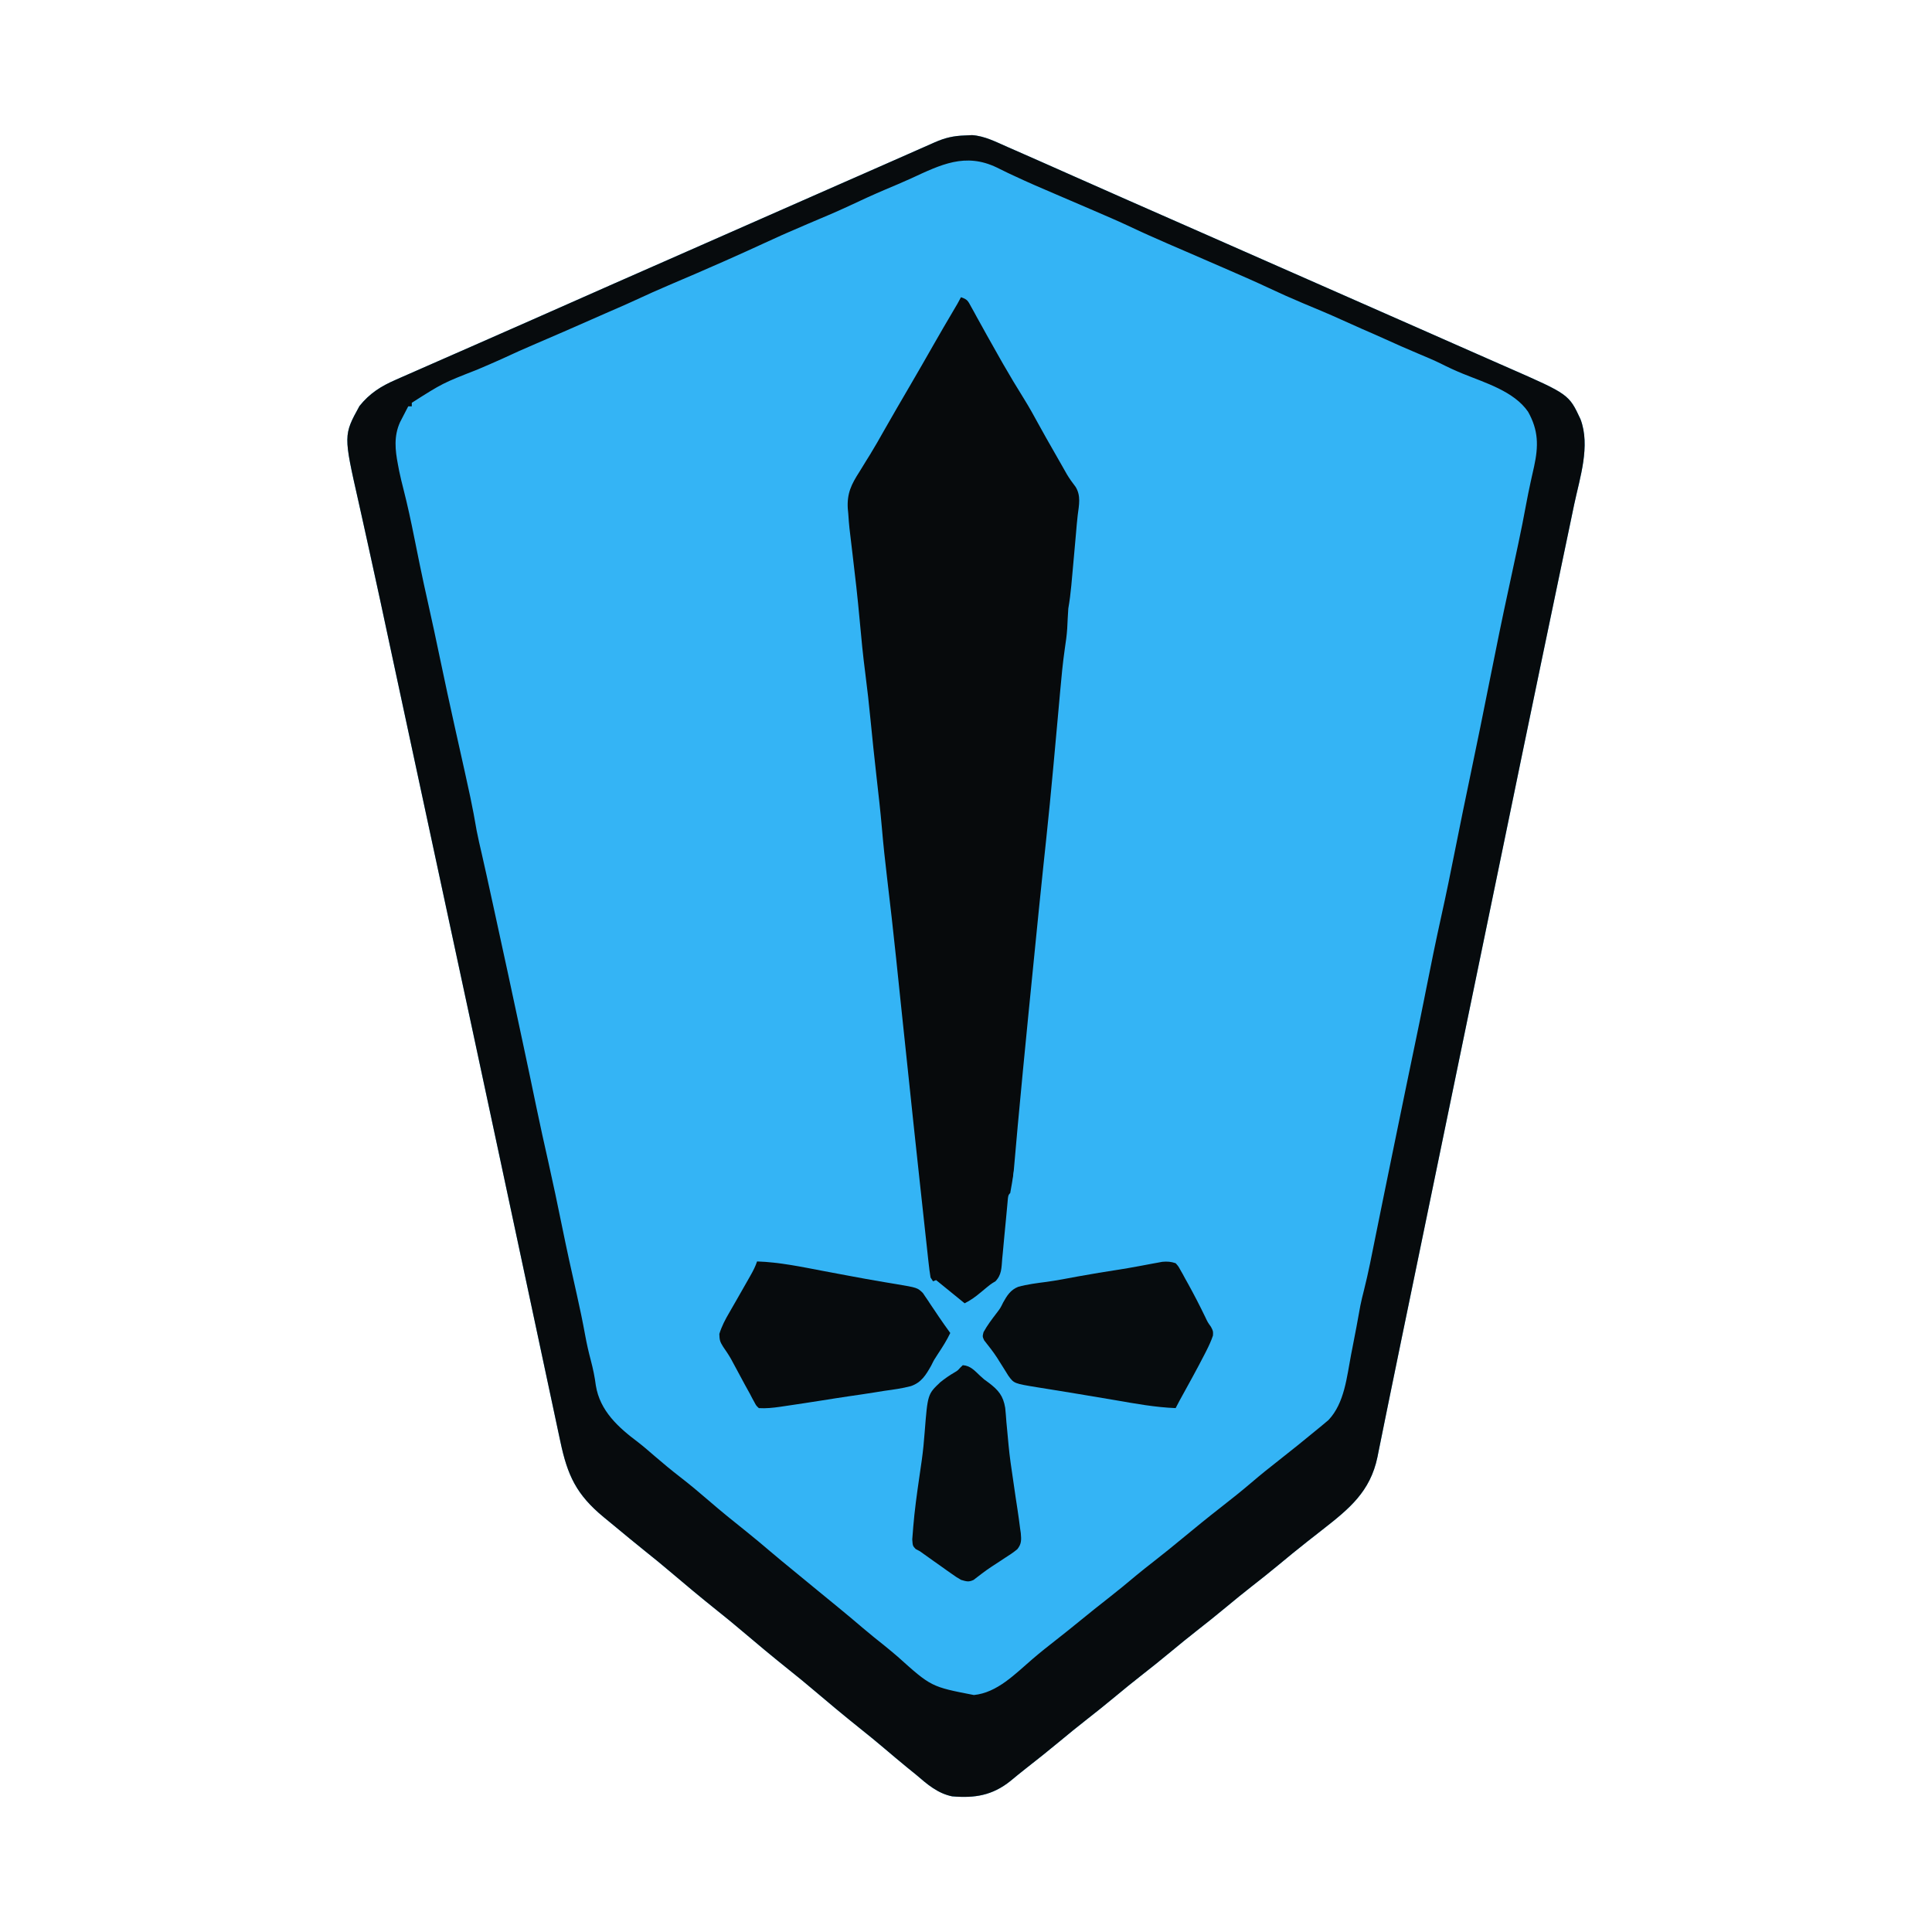 <?xml version="1.0" encoding="UTF-8" standalone="no" ?>
<!DOCTYPE svg PUBLIC "-//W3C//DTD SVG 1.1//EN" "http://www.w3.org/Graphics/SVG/1.1/DTD/svg11.dtd">
<svg xmlns="http://www.w3.org/2000/svg" xmlns:xlink="http://www.w3.org/1999/xlink" version="1.1" width="1080" height="1080" viewBox="0 0 1080 1080" xml:space="preserve">
<desc>Created with Fabric.js 5.2.4</desc>
<defs>
</defs>
<g transform="matrix(1 0 0 1 540 540)" id="f1a9fbe2-b555-48f0-b1f4-7181ca1f42fa"  >
</g>
<g transform="matrix(1 0 0 1 540 540)" id="96bf831a-42b4-4dd4-bbdb-c73ae6578c11"  >
<rect style="stroke: none; stroke-width: 1; stroke-dasharray: none; stroke-linecap: butt; stroke-dashoffset: 0; stroke-linejoin: miter; stroke-miterlimit: 4; fill: rgb(255,255,255); fill-rule: nonzero; opacity: 1; visibility: hidden;" vector-effect="non-scaling-stroke"  x="-540" y="-540" rx="0" ry="0" width="1080" height="1080" />
</g>
<g transform="matrix(1 0 0 1 540 540)"  >
<path style="stroke: none; stroke-width: 1; stroke-dasharray: none; stroke-linecap: butt; stroke-dashoffset: 0; stroke-linejoin: miter; stroke-miterlimit: 4; fill: rgb(52,180,245); fill-rule: nonzero; opacity: 1;" vector-effect="non-scaling-stroke"  transform=" translate(-0.49, -464.28)" d="M 0 0 C 1.275 -0.061 2.55 -0.121 3.863 -0.184 C 10.892 0.27 17.318 3.649 23.688 6.438 C 24.794 6.917 24.794 6.917 25.923 7.406 C 31.777 9.944 37.608 12.532 43.438 15.125 C 45.327 15.963 47.217 16.801 49.107 17.638 C 53.023 19.374 56.938 21.111 60.853 22.849 C 69.112 26.514 77.377 30.168 85.642 33.82 C 87.429 34.61 89.216 35.399 91.002 36.189 C 104.902 42.332 118.813 48.449 132.73 54.553 C 146.796 60.722 160.849 66.922 174.896 73.135 C 187.984 78.924 201.081 84.69 214.188 90.438 C 229.934 97.344 245.669 104.276 261.393 111.233 C 263.177 112.023 264.962 112.812 266.746 113.602 C 268.076 114.19 268.076 114.19 269.433 114.79 C 275.137 117.313 280.844 119.828 286.553 122.337 C 290.469 124.059 294.384 125.783 298.299 127.507 C 300.155 128.323 302.01 129.138 303.867 129.952 C 337.492 144.7 337.492 144.7 343.996 158.613 C 349.648 173.526 343.62 191.414 340.477 206.223 C 339.918 208.902 339.363 211.583 338.808 214.263 C 337.618 220.004 336.418 225.742 335.209 231.479 C 333.446 239.854 331.7 248.232 329.958 256.612 C 327.33 269.257 324.693 281.9 322.049 294.542 C 318.322 312.367 314.627 330.199 310.953 348.035 C 310.684 349.342 310.415 350.649 310.145 351.956 C 309.078 357.135 308.011 362.315 306.945 367.495 C 304.275 380.46 301.599 393.424 298.923 406.387 C 297.583 412.874 296.244 419.361 294.905 425.849 C 294.64 427.133 294.375 428.417 294.102 429.74 C 291.132 444.126 288.164 458.512 285.195 472.898 C 285.061 473.549 284.927 474.2 284.788 474.871 C 283.567 480.791 282.345 486.71 281.124 492.63 C 279.239 501.763 277.355 510.896 275.47 520.03 C 270.308 545.044 265.147 570.059 259.987 595.074 C 258.957 600.063 257.928 605.052 256.899 610.041 C 256.754 610.741 256.61 611.442 256.461 612.164 C 255.737 615.673 255.013 619.183 254.289 622.693 C 252.906 629.397 251.523 636.101 250.14 642.804 C 249.751 644.693 249.751 644.693 249.354 646.619 C 248.837 649.122 248.321 651.626 247.805 654.129 C 246.558 660.174 245.31 666.219 244.059 672.264 C 241.819 683.084 239.588 693.906 237.396 704.735 C 236.401 709.643 235.4 714.549 234.398 719.455 C 233.928 721.763 233.462 724.072 232.999 726.382 C 232.361 729.563 231.712 732.743 231.06 735.922 C 230.788 737.305 230.788 737.305 230.51 738.715 C 226.472 758.166 214.716 767.689 199.688 779.438 C 198.505 780.365 197.323 781.292 196.141 782.219 C 194.444 783.548 192.747 784.877 191.048 786.203 C 185.619 790.453 180.314 794.848 175.004 799.246 C 170.062 803.33 165.055 807.316 159.996 811.254 C 155.327 814.902 150.751 818.658 146.188 822.438 C 140.522 827.13 134.802 831.735 128.996 836.254 C 124.327 839.902 119.751 843.658 115.188 847.438 C 109.522 852.13 103.802 856.735 97.996 861.254 C 93.327 864.902 88.751 868.658 84.188 872.438 C 78.522 877.13 72.802 881.735 66.996 886.254 C 62.327 889.902 57.751 893.658 53.188 897.438 C 46.814 902.715 40.371 907.885 33.84 912.965 C 30.952 915.215 28.134 917.543 25.312 919.875 C 15.229 927.968 5.295 929.547 -7.312 928.438 C -15.436 926.732 -21.154 921.73 -27.312 916.438 C -29.081 914.997 -30.852 913.559 -32.625 912.125 C -36.745 908.75 -40.818 905.324 -44.875 901.875 C -49.345 898.076 -53.869 894.365 -58.465 890.719 C -67.508 883.475 -76.425 876.07 -85.25 868.562 C -89.594 864.868 -93.998 861.263 -98.465 857.719 C -107.508 850.475 -116.425 843.07 -125.25 835.562 C -129.594 831.868 -133.998 828.263 -138.465 824.719 C -147.508 817.475 -156.425 810.07 -165.25 802.562 C -169.594 798.868 -173.998 795.263 -178.465 791.719 C -184.437 786.934 -190.328 782.051 -196.22 777.168 C -198.159 775.564 -200.105 773.967 -202.051 772.371 C -217.298 759.787 -222.284 749.076 -226.298 729.962 C -226.68 728.179 -227.063 726.397 -227.446 724.614 C -228.491 719.752 -229.522 714.887 -230.552 710.022 C -231.655 704.823 -232.769 699.627 -233.882 694.43 C -235.79 685.511 -237.692 676.591 -239.588 667.67 C -242.328 654.783 -245.079 641.898 -247.833 629.013 C -251.875 610.105 -255.912 591.195 -259.944 572.284 C -265.017 548.493 -270.107 524.705 -275.219 500.922 C -275.387 500.139 -275.555 499.355 -275.729 498.549 C -277.377 490.88 -279.025 483.212 -280.674 475.544 C -282.743 465.926 -284.81 456.307 -286.875 446.688 C -287.032 445.958 -287.189 445.228 -287.35 444.476 C -287.982 441.533 -288.615 438.59 -289.247 435.647 C -290.344 430.537 -291.442 425.426 -292.539 420.316 C -296.781 400.568 -301.022 380.819 -305.263 361.069 C -306.533 355.157 -307.802 349.245 -309.072 343.333 C -309.339 342.086 -309.339 342.086 -309.613 340.814 C -310.33 337.474 -311.047 334.135 -311.764 330.795 C -313.809 321.27 -315.855 311.744 -317.9 302.218 C -318.694 298.52 -319.488 294.822 -320.282 291.125 C -321.666 284.682 -323.05 278.239 -324.428 271.795 C -325.175 268.3 -325.924 264.805 -326.673 261.311 C -326.82 260.623 -326.967 259.936 -327.119 259.228 C -329.155 249.738 -331.23 240.257 -333.335 230.782 C -334.501 225.531 -335.658 220.277 -336.813 215.023 C -337.594 211.473 -338.38 207.925 -339.182 204.38 C -347.503 167.535 -347.503 167.535 -338.562 151.25 C -332.96 144.247 -326.529 140.141 -318.375 136.625 C -317.358 136.173 -316.342 135.72 -315.294 135.254 C -312.318 133.934 -309.336 132.628 -306.352 131.328 C -302.608 129.693 -298.871 128.042 -295.133 126.395 C -288.187 123.336 -281.237 120.289 -274.285 117.246 C -263.492 112.522 -252.713 107.765 -241.938 103 C -240.141 102.206 -238.345 101.412 -236.548 100.617 C -231.136 98.225 -225.724 95.831 -220.312 93.438 C -213.104 90.249 -205.896 87.062 -198.688 83.875 C -197.798 83.482 -196.908 83.088 -195.991 82.683 C -182.094 76.54 -168.185 70.425 -154.27 64.322 C -141.108 58.55 -127.957 52.751 -114.812 46.938 C -99.108 39.992 -83.394 33.068 -67.667 26.174 C -65.99 25.439 -64.314 24.704 -62.637 23.969 C -61.389 23.422 -61.389 23.422 -60.116 22.864 C -54.636 20.46 -49.159 18.048 -43.685 15.631 C -39.875 13.949 -36.065 12.27 -32.254 10.59 C -30.432 9.786 -28.61 8.981 -26.789 8.175 C -24.27 7.06 -21.751 5.95 -19.23 4.84 C -18.112 4.343 -18.112 4.343 -16.97 3.836 C -11.066 1.243 -6.458 0.211 0 0 Z" stroke-linecap="round" />
</g>
<g transform="matrix(1 0 0 1 587.75 525.1)"  >
<path style="stroke: none; stroke-width: 1; stroke-dasharray: none; stroke-linecap: butt; stroke-dashoffset: 0; stroke-linejoin: miter; stroke-miterlimit: 4; fill: rgb(7,10,12); fill-rule: nonzero; opacity: 1;" vector-effect="non-scaling-stroke"  transform=" translate(-50.56, -358.95)" d="M 0 0 C 3.675 1.225 3.898 2.08 5.715 5.391 C 6.488 6.781 6.488 6.781 7.276 8.198 C 8.098 9.709 8.098 9.709 8.938 11.25 C 10.11 13.364 11.283 15.477 12.457 17.59 C 13.05 18.663 13.642 19.737 14.252 20.843 C 16.841 25.52 19.476 30.17 22.125 34.812 C 22.614 35.67 23.102 36.527 23.606 37.411 C 27.335 43.92 31.199 50.339 35.172 56.702 C 38.07 61.367 40.73 66.126 43.34 70.957 C 46.161 76.129 49.089 81.24 52.014 86.353 C 53.067 88.195 54.116 90.038 55.166 91.881 C 55.508 92.479 55.851 93.078 56.203 93.695 C 57.201 95.442 58.191 97.195 59.18 98.947 C 60.682 101.466 62.276 103.673 64.059 105.988 C 67.16 110.974 65.977 116.197 65.265 121.784 C 64.862 125.158 64.591 128.541 64.305 131.927 C 63.977 135.794 63.623 139.66 63.271 143.525 C 62.998 146.522 62.729 149.519 62.461 152.516 C 62.287 154.438 62.112 156.359 61.938 158.281 C 61.858 159.169 61.779 160.056 61.698 160.971 C 61.294 165.356 60.758 169.659 60 174 C 59.741 177.78 59.56 181.56 59.379 185.344 C 59.137 189.024 58.628 192.626 58.073 196.272 C 56.918 204.26 56.159 212.268 55.449 220.305 C 55.309 221.856 55.169 223.407 55.029 224.958 C 54.732 228.233 54.437 231.508 54.144 234.784 C 53.37 243.422 52.581 252.059 51.789 260.695 C 51.711 261.549 51.633 262.403 51.552 263.283 C 50.314 276.782 49.001 290.271 47.562 303.75 C 47.168 307.458 46.773 311.167 46.379 314.875 C 46.223 316.338 46.223 316.338 46.065 317.83 C 44.307 334.463 42.662 351.107 41 367.75 C 40.913 368.619 40.826 369.489 40.737 370.384 C 36.624 411.571 32.522 452.758 29 494 C 29.33 492.35 29.66 490.7 30 489 C 31.65 489.33 33.3 489.66 35 490 C 35 489.34 35 488.68 35 488 C 35.66 488 36.32 488 37 488 C 37 487.34 37 486.68 37 486 C 102.01 486 167.02 486 234 486 C 236.426 492.064 236.426 492.064 236 496 C 235.34 496.66 234.68 497.32 234 498 C 233.357 500.069 233.357 500.069 233 502 C 231.68 502 230.36 502 229 502 C 229 503.98 229 505.96 229 508 C 228.34 508 227.68 508 227 508 C 227.206 509.093 227.412 510.186 227.625 511.312 C 228 515 228 515 226 518 C 223.294 518.341 223.294 518.341 219.898 518.293 C 218.081 518.278 218.081 518.278 216.227 518.264 C 214.956 518.239 213.685 518.213 212.375 518.188 C 211.096 518.174 209.817 518.16 208.5 518.146 C 205.333 518.111 202.167 518.062 199 518 C 199 516.02 199 514.04 199 512 C 197.68 512 196.36 512 195 512 C 195 511.34 195 510.68 195 510 C 193.02 510 191.04 510 189 510 C 189 510.66 189 511.32 189 512 C 188.34 512 187.68 512 187 512 C 187 513.98 187 515.96 187 518 C 186.34 518 185.68 518 185 518 C 185 519.32 185 520.64 185 522 C 181.7 522 178.4 522 175 522 C 175 520.68 175 519.36 175 518 C 174.34 518 173.68 518 173 518 C 173 520.64 173 523.28 173 526 C 172.34 526 171.68 526 171 526 C 171 526.66 171 527.32 171 528 C 168.36 528 165.72 528 163 528 C 163 527.34 163 526.68 163 526 C 161.68 526 160.36 526 159 526 C 159 523.36 159 520.72 159 518 C 157.68 518 156.36 518 155 518 C 155 516.02 155 514.04 155 512 C 152.36 512 149.72 512 147 512 C 147 515.96 147 519.92 147 524 C 144.36 524 141.72 524 139 524 C 139 524.66 139 525.32 139 526 C 138.34 526 137.68 526 137 526 C 137 528.64 137 531.28 137 534 C 136.34 534 135.68 534 135 534 C 135 535.32 135 536.64 135 538 C 134.34 538 133.68 538 133 538 C 133 538.66 133 539.32 133 540 C 132.34 540 131.68 540 131 540 C 131 540.66 131 541.32 131 542 C 130.34 542.33 129.68 542.66 129 543 C 129.66 543.33 130.32 543.66 131 544 C 131 545.32 131 546.64 131 548 C 130.34 548 129.68 548 129 548 C 129 548.66 129 549.32 129 550 C 129.66 550 130.32 550 131 550 C 130.67 552.31 130.34 554.62 130 557 C 130.66 557 131.32 557 132 557 C 132 558.32 132 559.64 132 561 C 132.66 561 133.32 561 134 561 C 134.227 562.134 134.454 563.269 134.688 564.438 C 135.73 568.759 137.667 572.115 140.074 575.824 C 141.3 578.706 140.936 580.031 140 583 C 139.127 585.008 138.179 586.985 137.188 588.938 C 136.893 589.517 136.599 590.097 136.296 590.694 C 131.754 599.553 126.908 608.257 122.104 616.976 C 121.379 618.305 120.677 619.646 120 621 C 119.317 620.939 118.634 620.879 117.93 620.816 C 106.968 619.905 95.988 619.46 85 619 C 85 618.34 85 617.68 85 617 C 81.7 617 78.4 617 75 617 C 74.67 618.32 74.34 619.64 74 621 C 71.69 620.67 69.38 620.34 67 620 C 67.99 617.525 67.99 617.525 69 615 C 67.02 615 65.04 615 63 615 C 63 614.34 63 613.68 63 613 C 62.334 613.072 61.667 613.144 60.98 613.219 C 54.295 613.892 47.717 614.117 41 614 C 40.67 613.34 40.34 612.68 40 612 C 40.99 611.67 41.98 611.34 43 611 C 41.005 609.005 37.24 609.546 34.5 609.375 C 33.797 609.323 33.095 609.272 32.371 609.219 C 30.583 609.102 28.791 609.046 27 609 C 25.738 610.038 25.738 610.038 25.886 612.317 C 25.892 613.317 25.897 614.317 25.902 615.348 C 25.906 616.427 25.909 617.507 25.912 618.619 C 25.92 619.755 25.929 620.892 25.938 622.062 C 25.942 623.203 25.947 624.343 25.951 625.518 C 25.963 628.345 25.979 631.173 26 634 C 26.99 634 27.98 634 29 634 C 29.33 634.99 29.66 635.98 30 637 C 29.34 637 28.68 637 28 637 C 28 641.29 28 645.58 28 650 C 28.66 650 29.32 650 30 650 C 29.977 650.568 29.954 651.137 29.93 651.723 C 29.912 652.495 29.894 653.267 29.875 654.062 C 29.852 654.817 29.829 655.571 29.805 656.348 C 29.916 659.132 29.916 659.132 30.947 662.214 C 34.008 673.217 35.319 686.719 33 698 C 29.412 704.063 23.449 707.01 17.234 709.904 C 14.206 711.39 11.822 713.275 9.188 715.375 C 5.686 718.066 5.686 718.066 2.708 717.779 C -0.51 716.853 -2.647 715.443 -5.379 713.508 C -6.382 712.803 -7.386 712.098 -8.42 711.371 C -9.457 710.63 -10.494 709.889 -11.562 709.125 C -12.603 708.392 -13.644 707.658 -14.717 706.902 C -17.487 704.947 -20.25 702.984 -23 701 C -24.155 700.39 -24.155 700.39 -25.333 699.768 C -27 698 -27 698 -27.262 694.409 C -27.168 692.921 -27.049 691.434 -26.91 689.949 C -26.82 688.751 -26.82 688.751 -26.728 687.529 C -26.086 679.686 -24.966 671.915 -23.787 664.138 C -21.563 649.34 -20.294 634.991 -21 620 C -26.28 620 -31.56 620 -37 620 C -37 620.66 -37 621.32 -37 622 C -37.66 622 -38.32 622 -39 622 C -39 623.32 -39 624.64 -39 626 C -39.66 626 -40.32 626 -41 626 C -41 625.34 -41 624.68 -41 624 C -42.32 624 -43.64 624 -45 624 C -45 622.68 -45 621.36 -45 620 C -47.64 620 -50.28 620 -53 620 C -53 619.34 -53 618.68 -53 618 C -50.36 618 -47.72 618 -45 618 C -45 617.01 -45 616.02 -45 615 C -46.98 615 -48.96 615 -51 615 C -51 614.34 -51 613.68 -51 613 C -49.763 613.041 -48.525 613.082 -47.25 613.125 C -43.86 613.137 -41.994 612.597 -39 611 C -35.75 610.875 -35.75 610.875 -33 611 C -33 610.34 -33 609.68 -33 609 C -27.72 608.67 -22.44 608.34 -17 608 C -17 607.34 -17 606.68 -17 606 C -18.32 606 -19.64 606 -21 606 C -21 605.01 -21 604.02 -21 603 C -21.333 603.624 -21.666 604.248 -22.008 604.891 C -24.845 607.895 -27.944 608.135 -31.865 608.739 C -33.065 608.945 -33.065 608.945 -34.29 609.155 C -36.937 609.604 -39.587 610.029 -42.238 610.453 C -44.081 610.76 -45.923 611.068 -47.765 611.378 C -51.628 612.023 -55.492 612.658 -59.358 613.283 C -64.307 614.084 -69.253 614.904 -74.197 615.731 C -78.918 616.52 -83.641 617.299 -88.363 618.078 C -89.262 618.227 -90.16 618.376 -91.086 618.53 C -93.639 618.951 -96.193 619.366 -98.747 619.778 C -99.497 619.903 -100.247 620.028 -101.02 620.156 C -105.048 620.799 -108.921 621.256 -113 621 C -114.469 619.637 -114.469 619.637 -115.5 617.688 C -116.105 616.589 -116.105 616.589 -116.723 615.469 C -117.144 614.654 -117.566 613.839 -118 613 C -118.979 611.229 -119.958 609.458 -120.938 607.688 C -122.476 604.839 -124.008 601.986 -125.539 599.133 C -126.042 598.202 -126.545 597.271 -127.062 596.312 C -127.55 595.406 -128.037 594.5 -128.539 593.566 C -129.892 591.189 -131.374 588.991 -132.938 586.75 C -134.719 583.915 -134.999 583.042 -135.094 579.527 C -133.739 575.157 -131.811 571.495 -129.5 567.562 C -129.057 566.788 -128.615 566.013 -128.158 565.215 C -127.239 563.607 -126.315 562.001 -125.387 560.398 C -123.615 557.334 -121.868 554.256 -120.129 551.174 C -119.35 549.793 -118.568 548.415 -117.781 547.039 C -116.271 544.379 -114.97 541.911 -114 539 C -101.234 539.48 -88.873 542.126 -76.367 544.562 C -65.394 546.688 -54.72 548.369 -43.546 548.82 C -39.355 549.033 -35.529 549.649 -31.438 550.562 C -29.579 550.967 -29.579 550.967 -27.684 551.379 C -26.355 551.686 -26.355 551.686 -25 552 C -25 551.01 -25 550.02 -25 549 C -23.35 549 -21.7 549 -20 549 C -19.505 550.485 -19.505 550.485 -19 552 C -17.68 551.67 -16.36 551.34 -15 551 C -15.99 549.515 -15.99 549.515 -17 548 C -17.474 545.115 -17.846 542.286 -18.148 539.383 C -18.246 538.512 -18.343 537.641 -18.443 536.743 C -18.762 533.871 -19.068 530.998 -19.375 528.125 C -19.596 526.113 -19.817 524.101 -20.039 522.089 C -20.598 517.004 -21.148 511.919 -21.695 506.833 C -22.138 502.723 -22.588 498.613 -23.039 494.504 C -23.95 486.175 -24.843 477.844 -25.732 469.513 C -26.013 466.876 -26.295 464.239 -26.578 461.602 C -28.96 439.342 -31.31 417.079 -33.625 394.812 C -34.416 387.208 -35.207 379.604 -36 372 C -36.076 371.268 -36.153 370.536 -36.231 369.782 C -37.81 354.64 -39.522 339.519 -41.328 324.403 C -42.431 315.148 -43.427 305.894 -44.213 296.606 C -45.037 287.105 -46.131 277.634 -47.202 268.158 C -48.402 257.529 -49.528 246.897 -50.562 236.25 C -51.412 227.522 -52.364 218.821 -53.5 210.125 C -54.781 200.308 -55.733 190.473 -56.618 180.613 C -57.739 168.191 -59.136 155.811 -60.642 143.43 C -62.525 127.953 -62.525 127.953 -63 121 C -63.138 119.545 -63.138 119.545 -63.279 118.061 C -63.763 109.626 -61.259 104.551 -56.75 97.562 C -55.452 95.45 -54.155 93.337 -52.859 91.223 C -52.206 90.176 -51.554 89.13 -50.881 88.051 C -48.137 83.599 -45.566 79.056 -43 74.5 C -38.137 65.948 -33.187 57.448 -28.22 48.957 C -23.858 41.493 -19.558 33.996 -15.282 26.483 C -11.589 20.005 -7.832 13.567 -4.032 7.151 C -1.931 3.622 -1.931 3.622 0 0 Z" stroke-linecap="round" />
</g>
<g transform="matrix(1 0 0 1 587.75 768.1)"  >
<path style="stroke: rgb(52,180,245); stroke-width: 1; stroke-dasharray: none; stroke-linecap: butt; stroke-dashoffset: 0; stroke-linejoin: miter; stroke-miterlimit: 4; fill: rgb(52,180,245); fill-rule: nonzero; opacity: 1;" vector-effect="non-scaling-stroke"  transform=" translate(-13.56, -115.95)" d="M 0 0 C 65.01 0 130.02 0 197 0 C 199.426 6.064 199.426 6.064 199 10 C 198.34 10.66 197.68 11.32 197 12 C 196.357 14.069 196.357 14.069 196 16 C 194.68 16 193.36 16 192 16 C 192 17.98 192 19.96 192 22 C 191.34 22 190.68 22 190 22 C 190.206 23.093 190.412 24.186 190.625 25.312 C 191 29 191 29 189 32 C 186.294 32.341 186.294 32.341 182.898 32.293 C 181.687 32.283 180.475 32.274 179.227 32.264 C 177.956 32.239 176.685 32.213 175.375 32.188 C 174.096 32.174 172.817 32.16 171.5 32.146 C 168.333 32.111 165.167 32.062 162 32 C 162 30.02 162 28.04 162 26 C 160.68 26 159.36 26 158 26 C 158 25.34 158 24.68 158 24 C 156.02 24 154.04 24 152 24 C 152 24.66 152 25.32 152 26 C 151.34 26 150.68 26 150 26 C 150 27.98 150 29.96 150 32 C 149.34 32 148.68 32 148 32 C 148 33.32 148 34.64 148 36 C 144.7 36 141.4 36 138 36 C 138 34.68 138 33.36 138 32 C 137.34 32 136.68 32 136 32 C 136 34.64 136 37.28 136 40 C 135.34 40 134.68 40 134 40 C 134 40.66 134 41.32 134 42 C 131.36 42 128.72 42 126 42 C 126 41.34 126 40.68 126 40 C 124.68 40 123.36 40 122 40 C 122 37.36 122 34.72 122 32 C 120.68 32 119.36 32 118 32 C 118 30.02 118 28.04 118 26 C 115.36 26 112.72 26 110 26 C 110 29.96 110 33.92 110 38 C 107.36 38 104.72 38 102 38 C 102 38.66 102 39.32 102 40 C 101.34 40 100.68 40 100 40 C 100 42.64 100 45.28 100 48 C 99.34 48 98.68 48 98 48 C 98 49.32 98 50.64 98 52 C 97.34 52 96.68 52 96 52 C 96 52.66 96 53.32 96 54 C 95.34 54 94.68 54 94 54 C 94 54.66 94 55.32 94 56 C 93.34 56.33 92.68 56.66 92 57 C 92.66 57.33 93.32 57.66 94 58 C 94 59.32 94 60.64 94 62 C 93.34 62 92.68 62 92 62 C 92 62.66 92 63.32 92 64 C 92.66 64 93.32 64 94 64 C 93.67 66.31 93.34 68.62 93 71 C 93.66 71 94.32 71 95 71 C 95 72.32 95 73.64 95 75 C 95.66 75 96.32 75 97 75 C 97.34 76.702 97.34 76.702 97.688 78.438 C 98.73 82.759 100.667 86.115 103.074 89.824 C 104.3 92.706 103.936 94.031 103 97 C 102.127 99.008 101.179 100.985 100.188 102.938 C 99.746 103.807 99.746 103.807 99.296 104.694 C 94.754 113.553 89.908 122.257 85.104 130.976 C 84.379 132.305 83.677 133.646 83 135 C 82.317 134.939 81.634 134.879 80.93 134.816 C 69.968 133.905 58.988 133.46 48 133 C 48 132.34 48 131.68 48 131 C 44.7 131 41.4 131 38 131 C 37.67 132.32 37.34 133.64 37 135 C 34.69 134.67 32.38 134.34 30 134 C 30.66 132.35 31.32 130.7 32 129 C 30.02 129 28.04 129 26 129 C 26 128.34 26 127.68 26 127 C 25 127.108 25 127.108 23.98 127.219 C 17.295 127.892 10.717 128.117 4 128 C 3.67 127.34 3.34 126.68 3 126 C 3.99 125.67 4.98 125.34 6 125 C 4.005 123.005 0.24 123.546 -2.5 123.375 C -3.554 123.298 -3.554 123.298 -4.629 123.219 C -6.417 123.102 -8.209 123.046 -10 123 C -11.262 124.038 -11.262 124.038 -11.114 126.317 C -11.108 127.317 -11.103 128.317 -11.098 129.348 C -11.094 130.427 -11.091 131.507 -11.088 132.619 C -11.08 133.755 -11.071 134.892 -11.062 136.062 C -11.056 137.773 -11.056 137.773 -11.049 139.518 C -11.037 142.345 -11.021 145.173 -11 148 C -10.01 148 -9.02 148 -8 148 C -7.67 148.99 -7.34 149.98 -7 151 C -7.66 151 -8.32 151 -9 151 C -9 155.29 -9 159.58 -9 164 C -8.34 164 -7.68 164 -7 164 C -7.023 164.568 -7.046 165.137 -7.07 165.723 C -7.088 166.495 -7.106 167.267 -7.125 168.062 C -7.148 168.817 -7.171 169.571 -7.195 170.348 C -7.084 173.132 -7.084 173.132 -6.053 176.214 C -2.992 187.217 -1.681 200.719 -4 212 C -7.588 218.063 -13.551 221.01 -19.766 223.904 C -22.794 225.39 -25.178 227.275 -27.812 229.375 C -31.314 232.066 -31.314 232.066 -34.292 231.779 C -37.51 230.853 -39.647 229.443 -42.379 227.508 C -43.382 226.803 -44.386 226.098 -45.42 225.371 C -46.457 224.63 -47.494 223.889 -48.562 223.125 C -49.603 222.392 -50.644 221.658 -51.717 220.902 C -54.487 218.947 -57.25 216.984 -60 215 C -60.77 214.594 -61.54 214.187 -62.333 213.768 C -64 212 -64 212 -64.262 208.409 C -64.168 206.921 -64.049 205.434 -63.91 203.949 C -63.85 203.151 -63.79 202.352 -63.728 201.529 C -63.086 193.686 -61.966 185.915 -60.787 178.138 C -58.563 163.34 -57.294 148.991 -58 134 C -63.28 134 -68.56 134 -74 134 C -74 134.66 -74 135.32 -74 136 C -74.66 136 -75.32 136 -76 136 C -76 137.32 -76 138.64 -76 140 C -76.66 140 -77.32 140 -78 140 C -78 139.34 -78 138.68 -78 138 C -79.32 138 -80.64 138 -82 138 C -82 136.68 -82 135.36 -82 134 C -84.64 134 -87.28 134 -90 134 C -90 133.34 -90 132.68 -90 132 C -87.36 132 -84.72 132 -82 132 C -82 131.01 -82 130.02 -82 129 C -83.98 129 -85.96 129 -88 129 C -88 128.34 -88 127.68 -88 127 C -86.763 127.041 -85.525 127.082 -84.25 127.125 C -80.86 127.137 -78.994 126.597 -76 125 C -72.75 124.875 -72.75 124.875 -70 125 C -70 124.34 -70 123.68 -70 123 C -62.08 122.505 -62.08 122.505 -54 122 C -54 121.34 -54 120.68 -54 120 C -55.32 120 -56.64 120 -58 120 C -58 119.01 -58 118.02 -58 117 C -58.333 117.624 -58.666 118.248 -59.008 118.891 C -61.845 121.895 -64.944 122.135 -68.865 122.739 C -69.665 122.876 -70.465 123.014 -71.29 123.155 C -73.937 123.604 -76.587 124.029 -79.238 124.453 C -81.081 124.76 -82.923 125.068 -84.765 125.378 C -88.628 126.023 -92.492 126.658 -96.358 127.283 C -101.307 128.084 -106.253 128.904 -111.197 129.731 C -115.918 130.52 -120.641 131.299 -125.363 132.078 C -126.711 132.302 -126.711 132.302 -128.086 132.53 C -130.639 132.951 -133.193 133.366 -135.747 133.778 C -136.497 133.903 -137.247 134.028 -138.02 134.156 C -142.048 134.799 -145.921 135.256 -150 135 C -151.469 133.637 -151.469 133.637 -152.5 131.688 C -152.903 130.955 -153.307 130.223 -153.723 129.469 C -154.144 128.654 -154.566 127.839 -155 127 C -155.979 125.229 -156.958 123.458 -157.938 121.688 C -159.476 118.839 -161.008 115.986 -162.539 113.133 C -163.042 112.202 -163.545 111.271 -164.062 110.312 C -164.55 109.406 -165.037 108.5 -165.539 107.566 C -166.892 105.189 -168.374 102.991 -169.938 100.75 C -171.719 97.915 -171.999 97.042 -172.094 93.527 C -170.739 89.157 -168.811 85.495 -166.5 81.562 C -165.836 80.4 -165.836 80.4 -165.158 79.215 C -164.239 77.607 -163.315 76.001 -162.387 74.398 C -160.615 71.334 -158.868 68.256 -157.129 65.174 C -156.35 63.793 -155.568 62.415 -154.781 61.039 C -153.271 58.379 -151.97 55.911 -151 53 C -138.234 53.48 -125.873 56.126 -113.367 58.562 C -102.394 60.688 -91.72 62.369 -80.546 62.82 C -76.355 63.033 -72.529 63.649 -68.438 64.562 C -67.199 64.832 -65.96 65.101 -64.684 65.379 C -63.798 65.584 -62.912 65.789 -62 66 C -62 65.01 -62 64.02 -62 63 C -60.35 63 -58.7 63 -57 63 C -56.505 64.485 -56.505 64.485 -56 66 C -54.35 65.34 -52.7 64.68 -51 64 C -45.72 68.29 -40.44 72.58 -35 77 C -31.298 75.149 -28.716 73.258 -25.562 70.625 C -20.006 66.003 -20.006 66.003 -17.425 64.508 C -13.726 60.682 -13.875 56.738 -13.453 51.582 C -13.352 50.569 -13.25 49.556 -13.145 48.512 C -12.826 45.281 -12.537 42.047 -12.25 38.812 C -11.943 35.568 -11.629 32.324 -11.312 29.08 C -11.116 27.062 -10.928 25.044 -10.747 23.024 C -10.663 22.116 -10.58 21.208 -10.493 20.273 C -10.386 19.068 -10.386 19.068 -10.276 17.84 C -10 16 -10 16 -9 15 C -8.604 12.987 -8.257 10.964 -7.938 8.938 C -7.761 7.833 -7.584 6.728 -7.402 5.59 C -7.27 4.735 -7.137 3.881 -7 3 C -5.35 3.33 -3.7 3.66 -2 4 C -2 3.34 -2 2.68 -2 2 C -1.34 2 -0.68 2 0 2 C 0 1.34 0 0.68 0 0 Z" stroke-linecap="round" />
</g>
<g transform="matrix(1 0 0 1 540 540)"  >
<path style="stroke: none; stroke-width: 1; stroke-dasharray: none; stroke-linecap: butt; stroke-dashoffset: 0; stroke-linejoin: miter; stroke-miterlimit: 4; fill: rgb(7,11,13); fill-rule: nonzero; opacity: 1;" vector-effect="non-scaling-stroke"  transform=" translate(-0.49, -464.28)" d="M 0 0 C 1.275 -0.061 2.55 -0.121 3.863 -0.184 C 10.892 0.27 17.318 3.649 23.688 6.438 C 24.794 6.917 24.794 6.917 25.923 7.406 C 31.777 9.944 37.608 12.532 43.438 15.125 C 45.327 15.963 47.217 16.801 49.107 17.638 C 53.023 19.374 56.938 21.111 60.853 22.849 C 69.112 26.514 77.377 30.168 85.642 33.82 C 87.429 34.61 89.216 35.399 91.002 36.189 C 104.902 42.332 118.813 48.449 132.73 54.553 C 146.796 60.722 160.849 66.922 174.896 73.135 C 187.984 78.924 201.081 84.69 214.188 90.438 C 229.934 97.344 245.669 104.276 261.393 111.233 C 263.177 112.023 264.962 112.812 266.746 113.602 C 268.076 114.19 268.076 114.19 269.433 114.79 C 275.137 117.313 280.844 119.828 286.553 122.337 C 290.469 124.059 294.384 125.783 298.299 127.507 C 300.155 128.323 302.01 129.138 303.867 129.952 C 337.492 144.7 337.492 144.7 343.996 158.613 C 349.648 173.526 343.62 191.414 340.477 206.223 C 339.918 208.902 339.363 211.583 338.808 214.263 C 337.618 220.004 336.418 225.742 335.209 231.479 C 333.446 239.854 331.7 248.232 329.958 256.612 C 327.33 269.257 324.693 281.9 322.049 294.542 C 318.322 312.367 314.627 330.199 310.953 348.035 C 310.684 349.342 310.415 350.649 310.145 351.956 C 309.078 357.135 308.011 362.315 306.945 367.495 C 304.275 380.46 301.599 393.424 298.923 406.387 C 297.583 412.874 296.244 419.361 294.905 425.849 C 294.64 427.133 294.375 428.417 294.102 429.74 C 291.132 444.126 288.164 458.512 285.195 472.898 C 285.061 473.549 284.927 474.2 284.788 474.871 C 283.567 480.791 282.345 486.71 281.124 492.63 C 279.239 501.763 277.355 510.896 275.47 520.03 C 270.308 545.044 265.147 570.059 259.987 595.074 C 258.957 600.063 257.928 605.052 256.899 610.041 C 256.754 610.741 256.61 611.442 256.461 612.164 C 255.737 615.673 255.013 619.183 254.289 622.693 C 252.906 629.397 251.523 636.101 250.14 642.804 C 249.751 644.693 249.751 644.693 249.354 646.619 C 248.837 649.122 248.321 651.626 247.805 654.129 C 246.558 660.174 245.31 666.219 244.059 672.264 C 241.819 683.084 239.588 693.906 237.396 704.735 C 236.401 709.643 235.4 714.549 234.398 719.455 C 233.928 721.763 233.462 724.072 232.999 726.382 C 232.361 729.563 231.712 732.743 231.06 735.922 C 230.788 737.305 230.788 737.305 230.51 738.715 C 226.472 758.166 214.716 767.689 199.688 779.438 C 198.505 780.365 197.323 781.292 196.141 782.219 C 194.444 783.548 192.747 784.877 191.048 786.203 C 185.619 790.453 180.314 794.848 175.004 799.246 C 170.062 803.33 165.055 807.316 159.996 811.254 C 155.327 814.902 150.751 818.658 146.188 822.438 C 140.522 827.13 134.802 831.735 128.996 836.254 C 124.327 839.902 119.751 843.658 115.188 847.438 C 109.522 852.13 103.802 856.735 97.996 861.254 C 93.327 864.902 88.751 868.658 84.188 872.438 C 78.522 877.13 72.802 881.735 66.996 886.254 C 62.327 889.902 57.751 893.658 53.188 897.438 C 46.814 902.715 40.371 907.885 33.84 912.965 C 30.952 915.215 28.134 917.543 25.312 919.875 C 15.229 927.968 5.295 929.547 -7.312 928.438 C -15.436 926.732 -21.154 921.73 -27.312 916.438 C -29.081 914.997 -30.852 913.559 -32.625 912.125 C -36.745 908.75 -40.818 905.324 -44.875 901.875 C -49.345 898.076 -53.869 894.365 -58.465 890.719 C -67.508 883.475 -76.425 876.07 -85.25 868.562 C -89.594 864.868 -93.998 861.263 -98.465 857.719 C -107.508 850.475 -116.425 843.07 -125.25 835.562 C -129.594 831.868 -133.998 828.263 -138.465 824.719 C -147.508 817.475 -156.425 810.07 -165.25 802.562 C -169.594 798.868 -173.998 795.263 -178.465 791.719 C -184.437 786.934 -190.328 782.051 -196.22 777.168 C -198.159 775.564 -200.105 773.967 -202.051 772.371 C -217.298 759.787 -222.284 749.076 -226.298 729.962 C -226.68 728.179 -227.063 726.397 -227.446 724.614 C -228.491 719.752 -229.522 714.887 -230.552 710.022 C -231.655 704.823 -232.769 699.627 -233.882 694.43 C -235.79 685.511 -237.692 676.591 -239.588 667.67 C -242.328 654.783 -245.079 641.898 -247.833 629.013 C -251.875 610.105 -255.912 591.195 -259.944 572.284 C -265.017 548.493 -270.107 524.705 -275.219 500.922 C -275.387 500.139 -275.555 499.355 -275.729 498.549 C -277.377 490.88 -279.025 483.212 -280.674 475.544 C -282.743 465.926 -284.81 456.307 -286.875 446.688 C -287.032 445.958 -287.189 445.228 -287.35 444.476 C -287.982 441.533 -288.615 438.59 -289.247 435.647 C -290.344 430.537 -291.442 425.426 -292.539 420.316 C -296.781 400.568 -301.022 380.819 -305.263 361.069 C -306.533 355.157 -307.802 349.245 -309.072 343.333 C -309.339 342.086 -309.339 342.086 -309.613 340.814 C -310.33 337.474 -311.047 334.135 -311.764 330.795 C -313.809 321.27 -315.855 311.744 -317.9 302.218 C -318.694 298.52 -319.488 294.822 -320.282 291.125 C -321.666 284.682 -323.05 278.239 -324.428 271.795 C -325.175 268.3 -325.924 264.805 -326.673 261.311 C -326.82 260.623 -326.967 259.936 -327.119 259.228 C -329.155 249.738 -331.23 240.257 -333.335 230.782 C -334.501 225.531 -335.658 220.277 -336.813 215.023 C -337.594 211.473 -338.38 207.925 -339.182 204.38 C -347.503 167.535 -347.503 167.535 -338.562 151.25 C -332.96 144.247 -326.529 140.141 -318.375 136.625 C -317.358 136.173 -316.342 135.72 -315.294 135.254 C -312.318 133.934 -309.336 132.628 -306.352 131.328 C -302.608 129.693 -298.871 128.042 -295.133 126.395 C -288.187 123.336 -281.237 120.289 -274.285 117.246 C -263.492 112.522 -252.713 107.765 -241.938 103 C -240.141 102.206 -238.345 101.412 -236.548 100.617 C -231.136 98.225 -225.724 95.831 -220.312 93.438 C -213.104 90.249 -205.896 87.062 -198.688 83.875 C -197.798 83.482 -196.908 83.088 -195.991 82.683 C -182.094 76.54 -168.185 70.425 -154.27 64.322 C -141.108 58.55 -127.957 52.751 -114.812 46.938 C -99.108 39.992 -83.394 33.068 -67.667 26.174 C -65.99 25.439 -64.314 24.704 -62.637 23.969 C -61.389 23.422 -61.389 23.422 -60.116 22.864 C -54.636 20.46 -49.159 18.048 -43.685 15.631 C -39.875 13.949 -36.065 12.27 -32.254 10.59 C -30.432 9.786 -28.61 8.981 -26.789 8.175 C -24.27 7.06 -21.751 5.95 -19.23 4.84 C -18.112 4.343 -18.112 4.343 -16.97 3.836 C -11.066 1.243 -6.458 0.211 0 0 Z M -30.09 23.962 C -34.85 26.141 -39.675 28.157 -44.5 30.188 C -51.534 33.19 -58.466 36.354 -65.379 39.625 C -72.761 43.069 -80.299 46.173 -87.792 49.362 C -91.473 50.933 -95.145 52.524 -98.812 54.125 C -99.957 54.624 -101.102 55.123 -102.281 55.637 C -105.704 57.151 -109.1 58.721 -112.496 60.293 C -118.932 63.27 -125.395 66.183 -131.875 69.062 C -133.022 69.572 -134.169 70.082 -135.35 70.608 C -145.058 74.911 -154.808 79.108 -164.584 83.252 C -171.256 86.089 -177.859 89.045 -184.432 92.103 C -187.79 93.659 -191.167 95.152 -194.562 96.625 C -195.918 97.214 -197.274 97.804 -198.629 98.395 C -199.733 98.875 -199.733 98.875 -200.86 99.366 C -203.627 100.575 -206.39 101.793 -209.152 103.012 C -219.268 107.475 -229.39 111.917 -239.562 116.25 C -246.034 119.007 -252.443 121.858 -258.812 124.844 C -263.446 126.954 -268.128 128.944 -272.812 130.938 C -292.041 138.461 -292.041 138.461 -309.312 149.438 C -309.312 150.097 -309.312 150.757 -309.312 151.438 C -309.973 151.438 -310.632 151.438 -311.312 151.438 C -312.299 153.329 -313.277 155.226 -314.25 157.125 C -314.795 158.181 -315.341 159.236 -315.902 160.324 C -319.405 168.056 -318.645 175.789 -317.062 183.938 C -316.83 185.165 -316.598 186.392 -316.359 187.656 C -315.651 191.057 -314.818 194.419 -313.958 197.785 C -311.673 206.728 -309.748 215.715 -307.936 224.765 C -307.073 229.069 -306.197 233.371 -305.32 237.672 C -305.147 238.522 -304.974 239.372 -304.795 240.247 C -303.377 247.182 -301.872 254.095 -300.312 261 C -297.918 271.604 -295.66 282.234 -293.438 292.875 C -290.773 305.624 -288.03 318.352 -285.188 331.062 C -275.718 373.428 -275.718 373.428 -273.051 388.652 C -272.207 392.98 -271.208 397.26 -270.207 401.554 C -268.386 409.459 -266.672 417.388 -264.938 425.312 C -264.535 427.149 -264.133 428.985 -263.73 430.822 C -258.219 455.968 -252.798 481.133 -247.438 506.312 C -247.102 507.889 -247.102 507.889 -246.759 509.498 C -244.373 520.701 -241.994 531.905 -239.688 543.125 C -237.553 553.491 -235.23 563.813 -232.916 574.14 C -230.282 585.909 -227.788 597.701 -225.39 609.521 C -222.78 622.372 -219.968 635.173 -217.064 647.961 C -215.333 655.62 -213.747 663.285 -212.336 671.009 C -211.484 675.633 -210.464 680.147 -209.25 684.688 C -208.015 689.357 -207.05 693.954 -206.438 698.75 C -204.169 712.958 -193.871 722.218 -182.84 730.477 C -179.669 732.937 -176.654 735.556 -173.625 738.188 C -168.95 742.237 -164.203 746.15 -159.312 749.938 C -153.854 754.167 -148.582 758.572 -143.36 763.089 C -136.523 769.001 -129.515 774.691 -122.438 780.312 C -117.947 783.892 -113.565 787.588 -109.191 791.307 C -104.964 794.897 -100.691 798.424 -96.391 801.926 C -91.774 805.693 -87.178 809.487 -82.58 813.278 C -78.583 816.571 -74.578 819.855 -70.562 823.125 C -66.019 826.835 -61.545 830.623 -57.077 834.423 C -53.079 837.814 -49.005 841.097 -44.895 844.352 C -42.445 846.331 -40.041 848.357 -37.647 850.404 C -18.974 867.184 -18.974 867.184 4.891 871.809 C 18.012 870.526 28.061 859.922 37.697 851.661 C 42.118 847.881 46.656 844.276 51.246 840.704 C 55.774 837.172 60.24 833.57 64.688 829.938 C 69.73 825.821 74.805 821.754 79.938 817.75 C 85.267 813.592 90.469 809.302 95.645 804.953 C 98.846 802.307 102.098 799.739 105.375 797.188 C 110.801 792.96 116.136 788.633 121.438 784.25 C 128.54 778.379 135.674 772.56 142.945 766.898 C 148.784 762.346 154.561 757.752 160.188 752.938 C 165.105 748.73 170.129 744.69 175.233 740.712 C 182.473 735.062 189.596 729.272 196.688 723.438 C 197.561 722.722 198.435 722.007 199.336 721.27 C 200.029 720.686 200.723 720.102 201.438 719.5 C 201.989 719.037 202.541 718.574 203.109 718.098 C 212.118 708.621 213.374 693.898 215.75 681.562 C 216.01 680.236 216.271 678.909 216.532 677.583 C 218.07 669.752 219.564 661.914 220.949 654.055 C 221.544 651.142 222.229 648.308 222.977 645.434 C 225.472 635.579 227.365 625.587 229.375 615.625 C 229.82 613.431 230.265 611.238 230.71 609.045 C 231.61 604.614 232.508 600.182 233.406 595.751 C 235.215 586.831 237.044 577.915 238.875 569 C 239.201 567.414 239.526 565.828 239.852 564.243 C 240.796 559.641 241.742 555.039 242.688 550.438 C 242.843 549.681 242.998 548.925 243.158 548.146 C 244.23 542.931 245.302 537.715 246.375 532.5 C 246.521 531.788 246.668 531.076 246.819 530.343 C 248.38 522.753 249.951 515.165 251.544 507.582 C 253.248 499.461 254.913 491.334 256.527 483.195 C 256.691 482.369 256.855 481.543 257.024 480.692 C 257.191 479.851 257.358 479.01 257.53 478.143 C 260.293 464.212 263.104 450.302 266.188 436.438 C 268.96 423.963 271.517 411.454 273.999 398.918 C 276.745 385.052 279.597 371.21 282.5 357.375 C 286.25 339.499 289.875 321.601 293.438 303.688 C 296.819 286.693 300.256 269.72 303.958 252.792 C 305.294 246.649 306.605 240.501 307.914 234.353 C 308.354 232.284 308.798 230.215 309.241 228.147 C 310.798 220.85 312.248 213.542 313.599 206.205 C 314.358 202.112 315.182 198.042 316.074 193.977 C 316.398 192.497 316.398 192.497 316.729 190.988 C 317.165 189.013 317.608 187.039 318.057 185.066 C 320.544 173.592 320.551 164.89 314.688 154.438 C 306.845 143.02 290.663 138.262 278.335 133.227 C 274.052 131.474 269.916 129.576 265.795 127.473 C 261.732 125.477 257.545 123.76 253.375 122 C 247.021 119.299 240.689 116.571 234.418 113.68 C 230.228 111.773 226.005 109.943 221.782 108.111 C 217.997 106.464 214.236 104.776 210.484 103.055 C 203.296 99.778 196.003 96.756 188.711 93.719 C 182.203 90.987 175.786 88.113 169.402 85.106 C 162.533 81.877 155.584 78.84 148.625 75.812 C 147.242 75.209 145.859 74.605 144.477 74.002 C 137.48 70.949 130.477 67.912 123.469 64.887 C 120.854 63.758 118.239 62.629 115.625 61.5 C 114.668 61.087 114.668 61.087 113.692 60.665 C 106.025 57.352 98.426 53.952 90.883 50.367 C 84.668 47.468 78.356 44.784 72.062 42.062 C 71.08 41.638 71.08 41.638 70.078 41.204 C 63.594 38.402 57.105 35.611 50.605 32.844 C 42.894 29.56 35.207 26.263 27.625 22.688 C 26.436 22.134 25.248 21.581 24.023 21.012 C 21.888 20.004 19.767 18.968 17.664 17.895 C 0.041 9.461 -13.58 16.328 -30.09 23.962 Z" stroke-linecap="round" />
</g>
<g transform="matrix(1 0 0 1 613.75 746.2)"  >
<path style="stroke: none; stroke-width: 1; stroke-dasharray: none; stroke-linecap: butt; stroke-dashoffset: 0; stroke-linejoin: miter; stroke-miterlimit: 4; fill: rgb(7,12,14); fill-rule: nonzero; opacity: 1;" vector-effect="non-scaling-stroke"  transform=" translate(43.44, -40.06)" d="M 0 0 C 1.466 1.635 1.466 1.635 2.648 3.762 C 3.093 4.545 3.538 5.328 3.996 6.134 C 4.451 6.977 4.906 7.819 5.375 8.688 C 6.092 9.971 6.092 9.971 6.824 11.28 C 10.254 17.468 13.491 23.744 16.562 30.117 C 17.929 33.02 17.929 33.02 19.75 35.57 C 21 38 21 38 20.863 40.441 C 19.856 43.427 18.616 46.126 17.188 48.938 C 16.746 49.807 16.746 49.807 16.296 50.694 C 11.754 59.553 6.908 68.257 2.104 76.976 C 1.379 78.305 0.677 79.646 0 81 C -11.434 80.553 -22.571 78.501 -33.823 76.548 C -38.878 75.676 -43.939 74.84 -49 74 C -50.977 73.669 -52.953 73.339 -54.93 73.008 C -59.162 72.302 -63.397 71.612 -67.633 70.93 C -68.719 70.753 -69.806 70.576 -70.926 70.395 C -73.003 70.057 -75.081 69.724 -77.16 69.395 C -90.359 67.24 -90.359 67.24 -93.527 62.875 C -94.348 61.594 -95.15 60.302 -95.938 59 C -96.794 57.637 -97.652 56.275 -98.512 54.914 C -99.137 53.913 -99.137 53.913 -99.775 52.892 C -101.977 49.491 -104.5 46.321 -107.016 43.148 C -108 41 -108 41 -107.398 38.547 C -105.315 34.752 -102.792 31.419 -100.16 27.988 C -97.951 25.086 -97.951 25.086 -96.434 21.98 C -94.284 18.111 -92.303 14.925 -88.046 13.215 C -82.853 11.782 -77.536 11.127 -72.201 10.443 C -66.267 9.621 -60.39 8.465 -54.5 7.375 C -46.739 5.972 -38.972 4.678 -31.174 3.5 C -28.064 3.01 -24.971 2.465 -21.875 1.895 C -20.902 1.716 -19.929 1.537 -18.926 1.354 C -16.943 0.987 -14.961 0.614 -12.98 0.236 C -12.018 0.062 -11.055 -0.113 -10.062 -0.293 C -8.781 -0.533 -8.781 -0.533 -7.473 -0.778 C -4.671 -1.03 -2.674 -0.887 0 0 Z" stroke-linecap="round" />
</g>
<g transform="matrix(1 0 0 1 466.66 746.18)"  >
<path style="stroke: none; stroke-width: 1; stroke-dasharray: none; stroke-linecap: butt; stroke-dashoffset: 0; stroke-linejoin: miter; stroke-miterlimit: 4; fill: rgb(7,11,13); fill-rule: nonzero; opacity: 1;" vector-effect="non-scaling-stroke"  transform=" translate(-43.45, -41.03)" d="M 0 0 C 12.494 0.418 24.628 2.988 36.875 5.312 C 40.032 5.906 43.19 6.497 46.348 7.088 C 48.439 7.479 50.529 7.871 52.619 8.265 C 57.901 9.255 63.187 10.213 68.485 11.115 C 69.529 11.292 70.572 11.47 71.647 11.653 C 73.622 11.987 75.597 12.316 77.573 12.64 C 89.656 14.678 89.656 14.678 92.703 17.677 C 93.143 18.334 93.582 18.991 94.035 19.668 C 94.535 20.397 95.034 21.126 95.549 21.877 C 96.048 22.639 96.548 23.402 97.062 24.188 C 98.074 25.681 99.086 27.175 100.098 28.668 C 100.58 29.392 101.062 30.115 101.559 30.861 C 103.643 33.954 105.817 36.976 108 40 C 106.026 44.13 103.621 47.91 101.089 51.718 C 98.966 54.943 98.966 54.943 97.309 58.283 C 94.381 63.466 91.852 67.658 86.03 69.682 C 81.146 70.981 76.176 71.653 71.176 72.332 C 69.341 72.623 67.508 72.918 65.675 73.218 C 60.875 73.99 56.068 74.693 51.256 75.383 C 46.361 76.098 41.477 76.882 36.592 77.658 C 29.452 78.78 22.31 79.882 15.157 80.921 C 14.417 81.032 13.677 81.142 12.914 81.256 C 8.915 81.827 5.039 82.239 1 82 C -0.469 80.637 -0.469 80.637 -1.5 78.688 C -1.903 77.955 -2.307 77.223 -2.723 76.469 C -3.144 75.654 -3.566 74.839 -4 74 C -4.979 72.229 -5.958 70.458 -6.938 68.688 C -8.476 65.839 -10.008 62.986 -11.539 60.133 C -12.042 59.202 -12.545 58.271 -13.062 57.312 C -13.55 56.406 -14.037 55.5 -14.539 54.566 C -15.892 52.189 -17.374 49.991 -18.938 47.75 C -20.719 44.915 -20.999 44.042 -21.094 40.527 C -19.739 36.157 -17.811 32.495 -15.5 28.562 C -15.057 27.788 -14.615 27.013 -14.158 26.215 C -13.239 24.607 -12.315 23.001 -11.387 21.398 C -9.615 18.334 -7.868 15.256 -6.129 12.174 C -5.35 10.793 -4.568 9.415 -3.781 8.039 C -2.271 5.379 -0.97 2.911 0 0 Z" stroke-linecap="round" />
</g>
<g transform="matrix(1 0 0 1 540.38 823.57)"  >
<path style="stroke: none; stroke-width: 1; stroke-dasharray: none; stroke-linecap: butt; stroke-dashoffset: 0; stroke-linejoin: miter; stroke-miterlimit: 4; fill: rgb(7,12,14); fill-rule: nonzero; opacity: 1;" vector-effect="non-scaling-stroke"  transform=" translate(-2.17, -60.42)" d="M 0 0 C 4.255 0.271 6.645 3.077 9.607 5.866 C 11.957 8.033 11.957 8.033 14.531 9.839 C 19.935 13.975 22.596 17.084 23.711 23.895 C 23.977 26.54 24.195 29.163 24.375 31.812 C 24.505 33.228 24.641 34.642 24.781 36.056 C 25.066 38.95 25.332 41.844 25.588 44.74 C 26.187 51.236 27.161 57.674 28.125 64.125 C 28.593 67.341 29.059 70.558 29.524 73.774 C 29.858 76.039 30.205 78.301 30.562 80.562 C 31.095 84.036 31.565 87.512 32 91 C 32.139 91.947 32.277 92.895 32.42 93.871 C 32.747 97.569 32.878 99.926 30.466 102.876 C 28.278 104.687 26.038 106.19 23.625 107.688 C 22.802 108.234 21.978 108.781 21.13 109.344 C 19.501 110.425 17.864 111.494 16.218 112.549 C 14.337 113.78 12.538 115.052 10.754 116.418 C 9.907 117.064 9.06 117.71 8.188 118.375 C 7.48 118.919 6.772 119.463 6.043 120.023 C 3.246 121.361 1.962 120.852 -1 120 C -3.615 118.465 -3.615 118.465 -6.379 116.508 C -7.382 115.803 -8.386 115.098 -9.42 114.371 C -10.457 113.63 -11.494 112.889 -12.562 112.125 C -14.124 111.025 -14.124 111.025 -15.717 109.902 C -18.487 107.947 -21.25 105.984 -24 104 C -24.77 103.594 -25.541 103.188 -26.334 102.77 C -28 101 -28 101 -28.253 97.394 C -28.157 95.901 -28.035 94.411 -27.895 92.922 C -27.834 92.122 -27.773 91.322 -27.71 90.497 C -26.954 81.24 -25.677 72.053 -24.341 62.865 C -23.986 60.426 -23.635 57.987 -23.285 55.547 C -23.17 54.744 -23.054 53.942 -22.935 53.115 C -22.203 47.879 -21.691 42.662 -21.309 37.391 C -19.637 16.19 -19.637 16.19 -12.511 9.469 C -9.997 7.461 -7.443 5.663 -4.654 4.058 C -2.907 3.03 -2.907 3.03 -1.408 1.362 C -0.943 0.913 -0.479 0.463 0 0 Z" stroke-linecap="round" />
</g>
</svg>